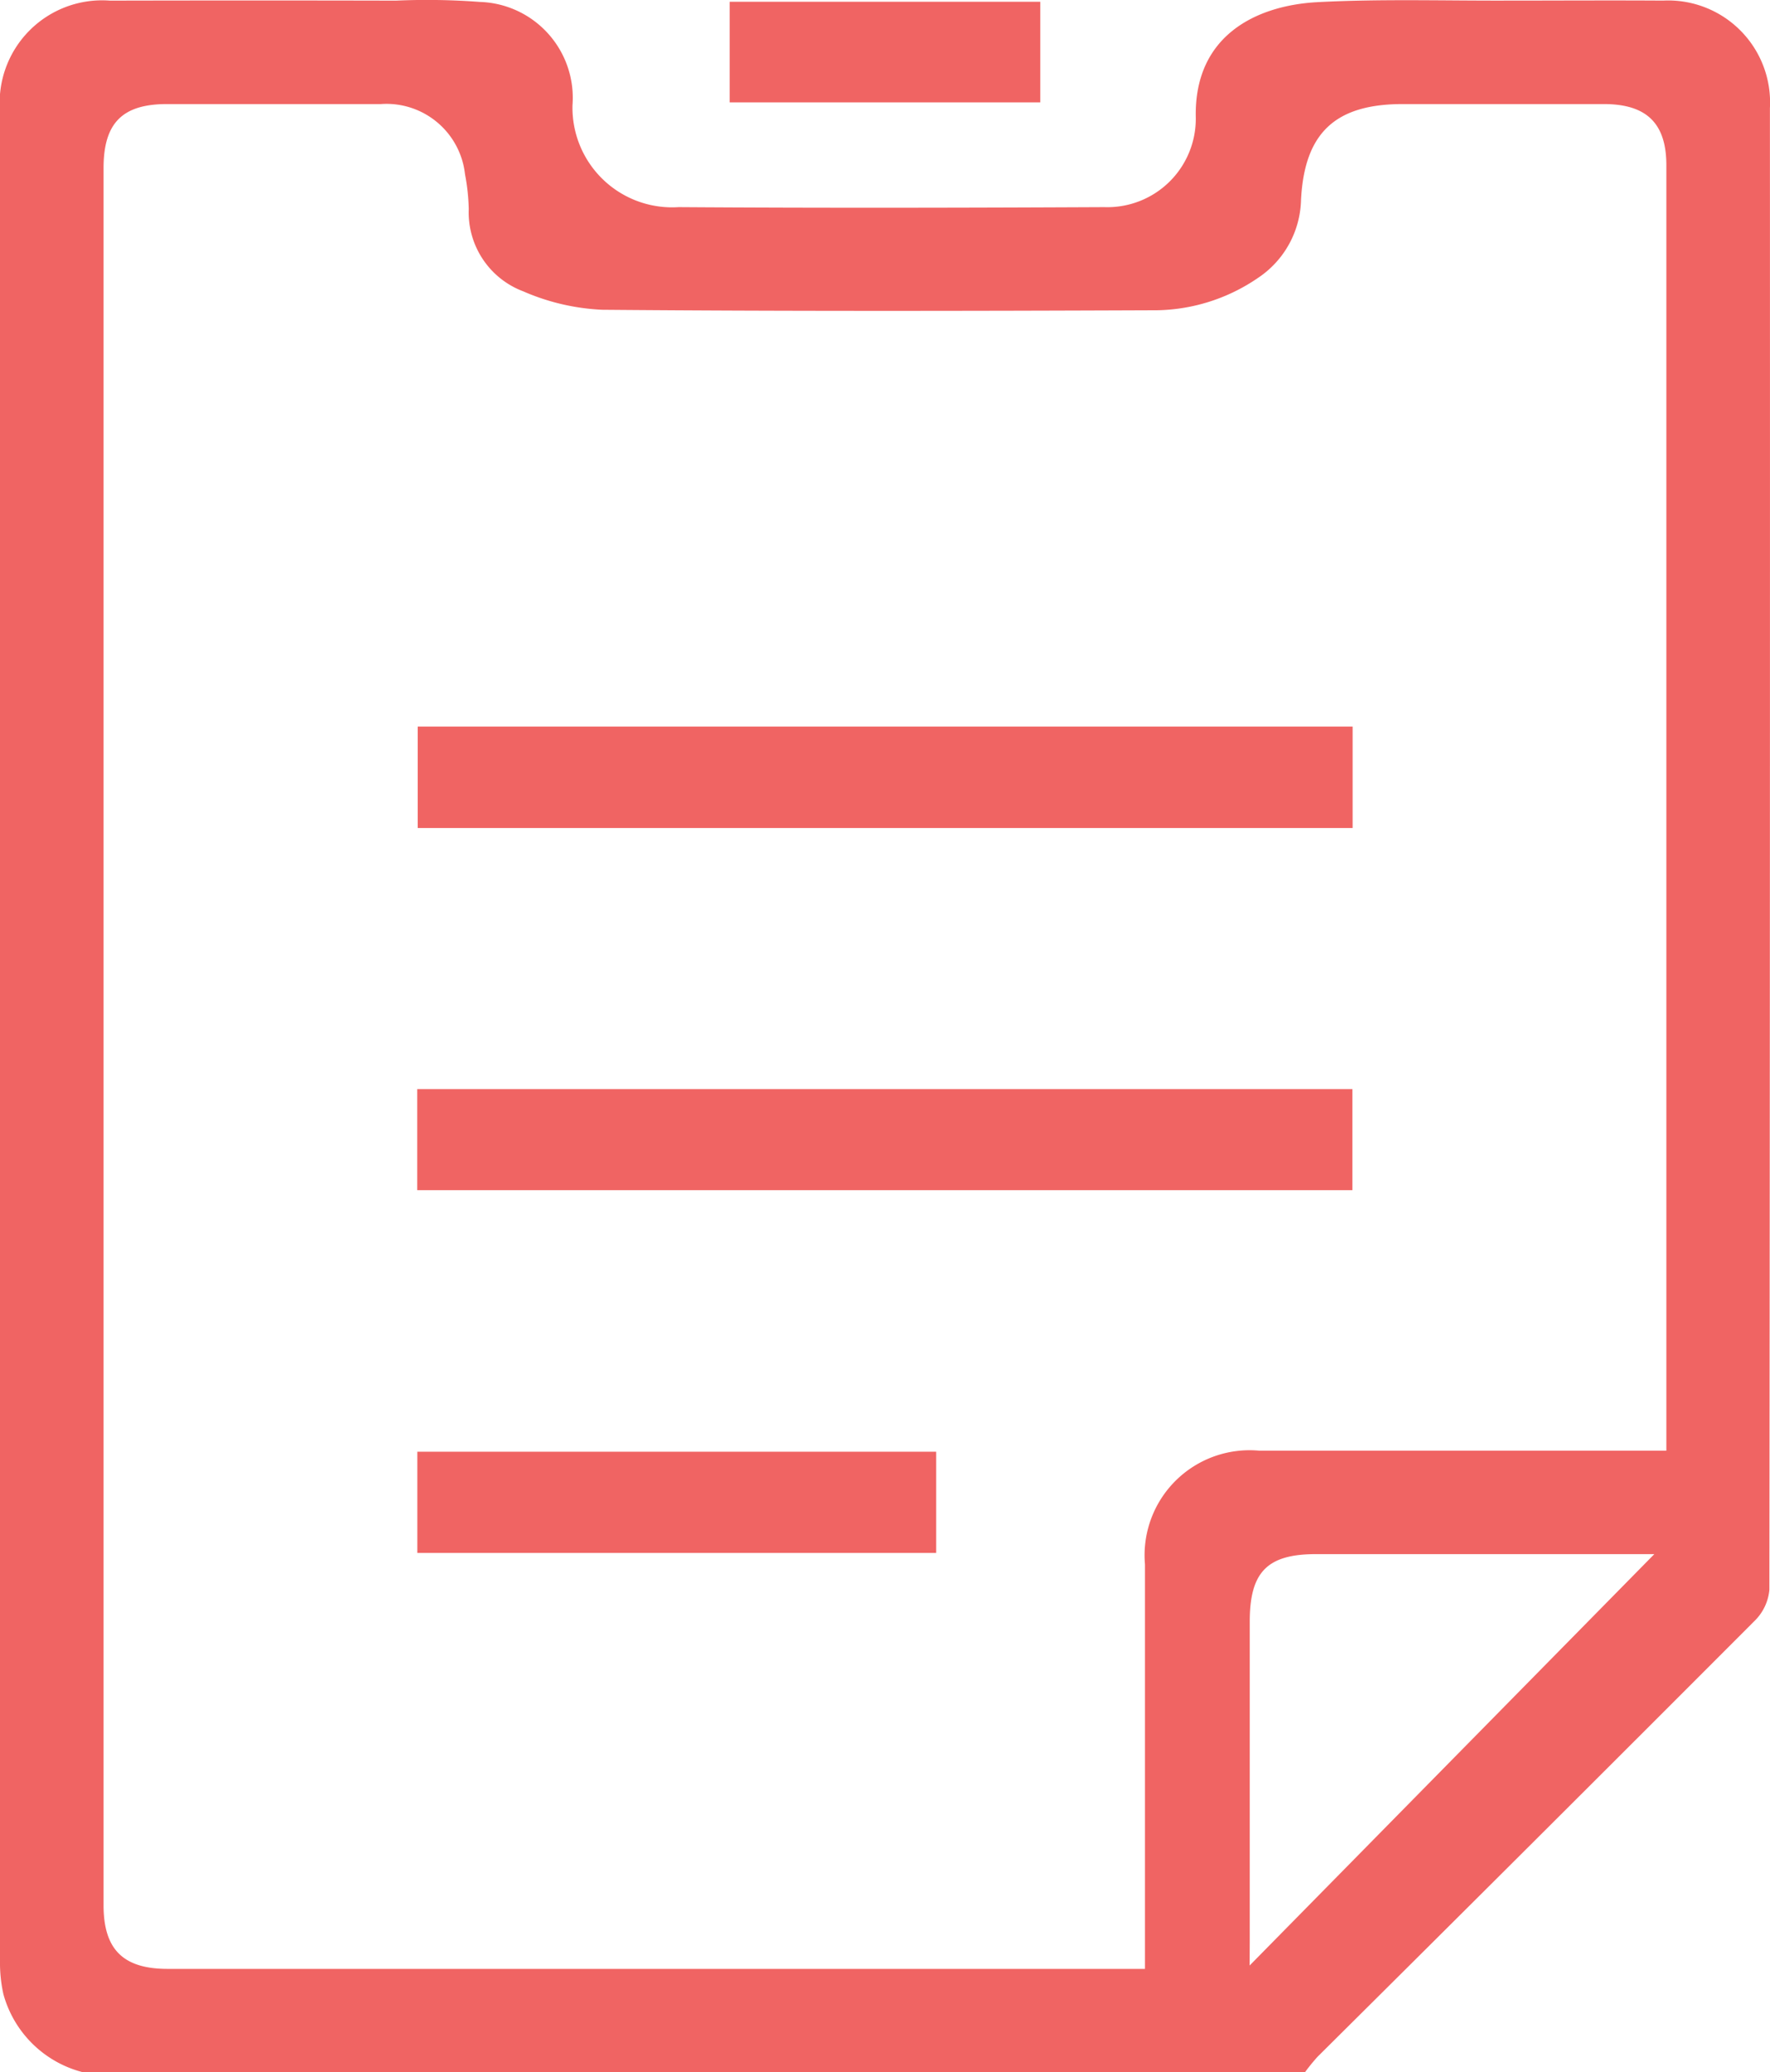 <svg id="Group_3538" data-name="Group 3538" xmlns="http://www.w3.org/2000/svg" xmlns:xlink="http://www.w3.org/1999/xlink" width="42.048" height="49.203" viewBox="0 0 42.048 49.203">
  <defs>
    <clipPath id="clip-path">
      <rect id="Rectangle_412" data-name="Rectangle 412" width="42.048" height="49.203" fill="#f06463"/>
    </clipPath>
  </defs>
  <g id="Group_3537" data-name="Group 3537" clip-path="url(#clip-path)">
    <path id="Path_1537" data-name="Path 1537" d="M1.963,49.2A2.632,2.632,0,0,1,.08,47.345,3.423,3.423,0,0,1,0,46.572Q0,24.609,0,2.645A2.434,2.434,0,0,1,2.613.015q3.4-.008,6.792,0A16.677,16.677,0,0,1,11.4.046,2.278,2.278,0,0,1,13.6,2.5,2.367,2.367,0,0,0,16.12,4.918c3.371.023,6.743.016,10.114,0a2.1,2.1,0,0,0,2.173-2.126C28.363.834,29.858.127,31.3.051c1.478-.078,2.963-.033,4.445-.037,1.254,0,2.508-.008,3.762,0a2.421,2.421,0,0,1,2.539,2.556q.006,17.59-.013,35.181a1.185,1.185,0,0,1-.353.736Q36.5,43.674,31.3,48.834a4.561,4.561,0,0,0-.3.369ZM39.586,34.444v-.42q0-15.051,0-30.1c0-.994-.468-1.45-1.476-1.453-1.6,0-3.192,0-4.789,0s-2.332.68-2.414,2.274a2.289,2.289,0,0,1-1.02,1.852,4.369,4.369,0,0,1-2.531.77c-4.349.017-8.7.025-13.047-.012a5.282,5.282,0,0,1-1.88-.438,2,2,0,0,1-1.293-1.953,4.976,4.976,0,0,0-.089-.825,1.877,1.877,0,0,0-2-1.668q-2.541,0-5.082,0c-1.06,0-1.505.451-1.505,1.521q0,20.621,0,41.242c0,1.052.465,1.514,1.523,1.514H27.2v-.662q0-4.471,0-8.942a2.494,2.494,0,0,1,2.715-2.7q4.544,0,9.089,0Zm-9.9,12.224L39.3,36.9H31.265c-1.159,0-1.575.421-1.576,1.6q0,3.809,0,7.619Z" transform="translate(0 0)" fill="#f06463"/>
    <rect id="Rectangle_408" data-name="Rectangle 408" width="7.379" height="2.389" transform="translate(17.334 0.042)" fill="#f06463"/>
    <rect id="Rectangle_409" data-name="Rectangle 409" width="22.21" height="2.409" transform="translate(9.923 17.251)" fill="#f06463"/>
    <rect id="Rectangle_410" data-name="Rectangle 410" width="22.216" height="2.4" transform="translate(9.912 25.859)" fill="#f06463"/>
    <rect id="Rectangle_411" data-name="Rectangle 411" width="12.326" height="2.403" transform="translate(9.914 34.469)" fill="#f06463"/>
  </g>
</svg>

